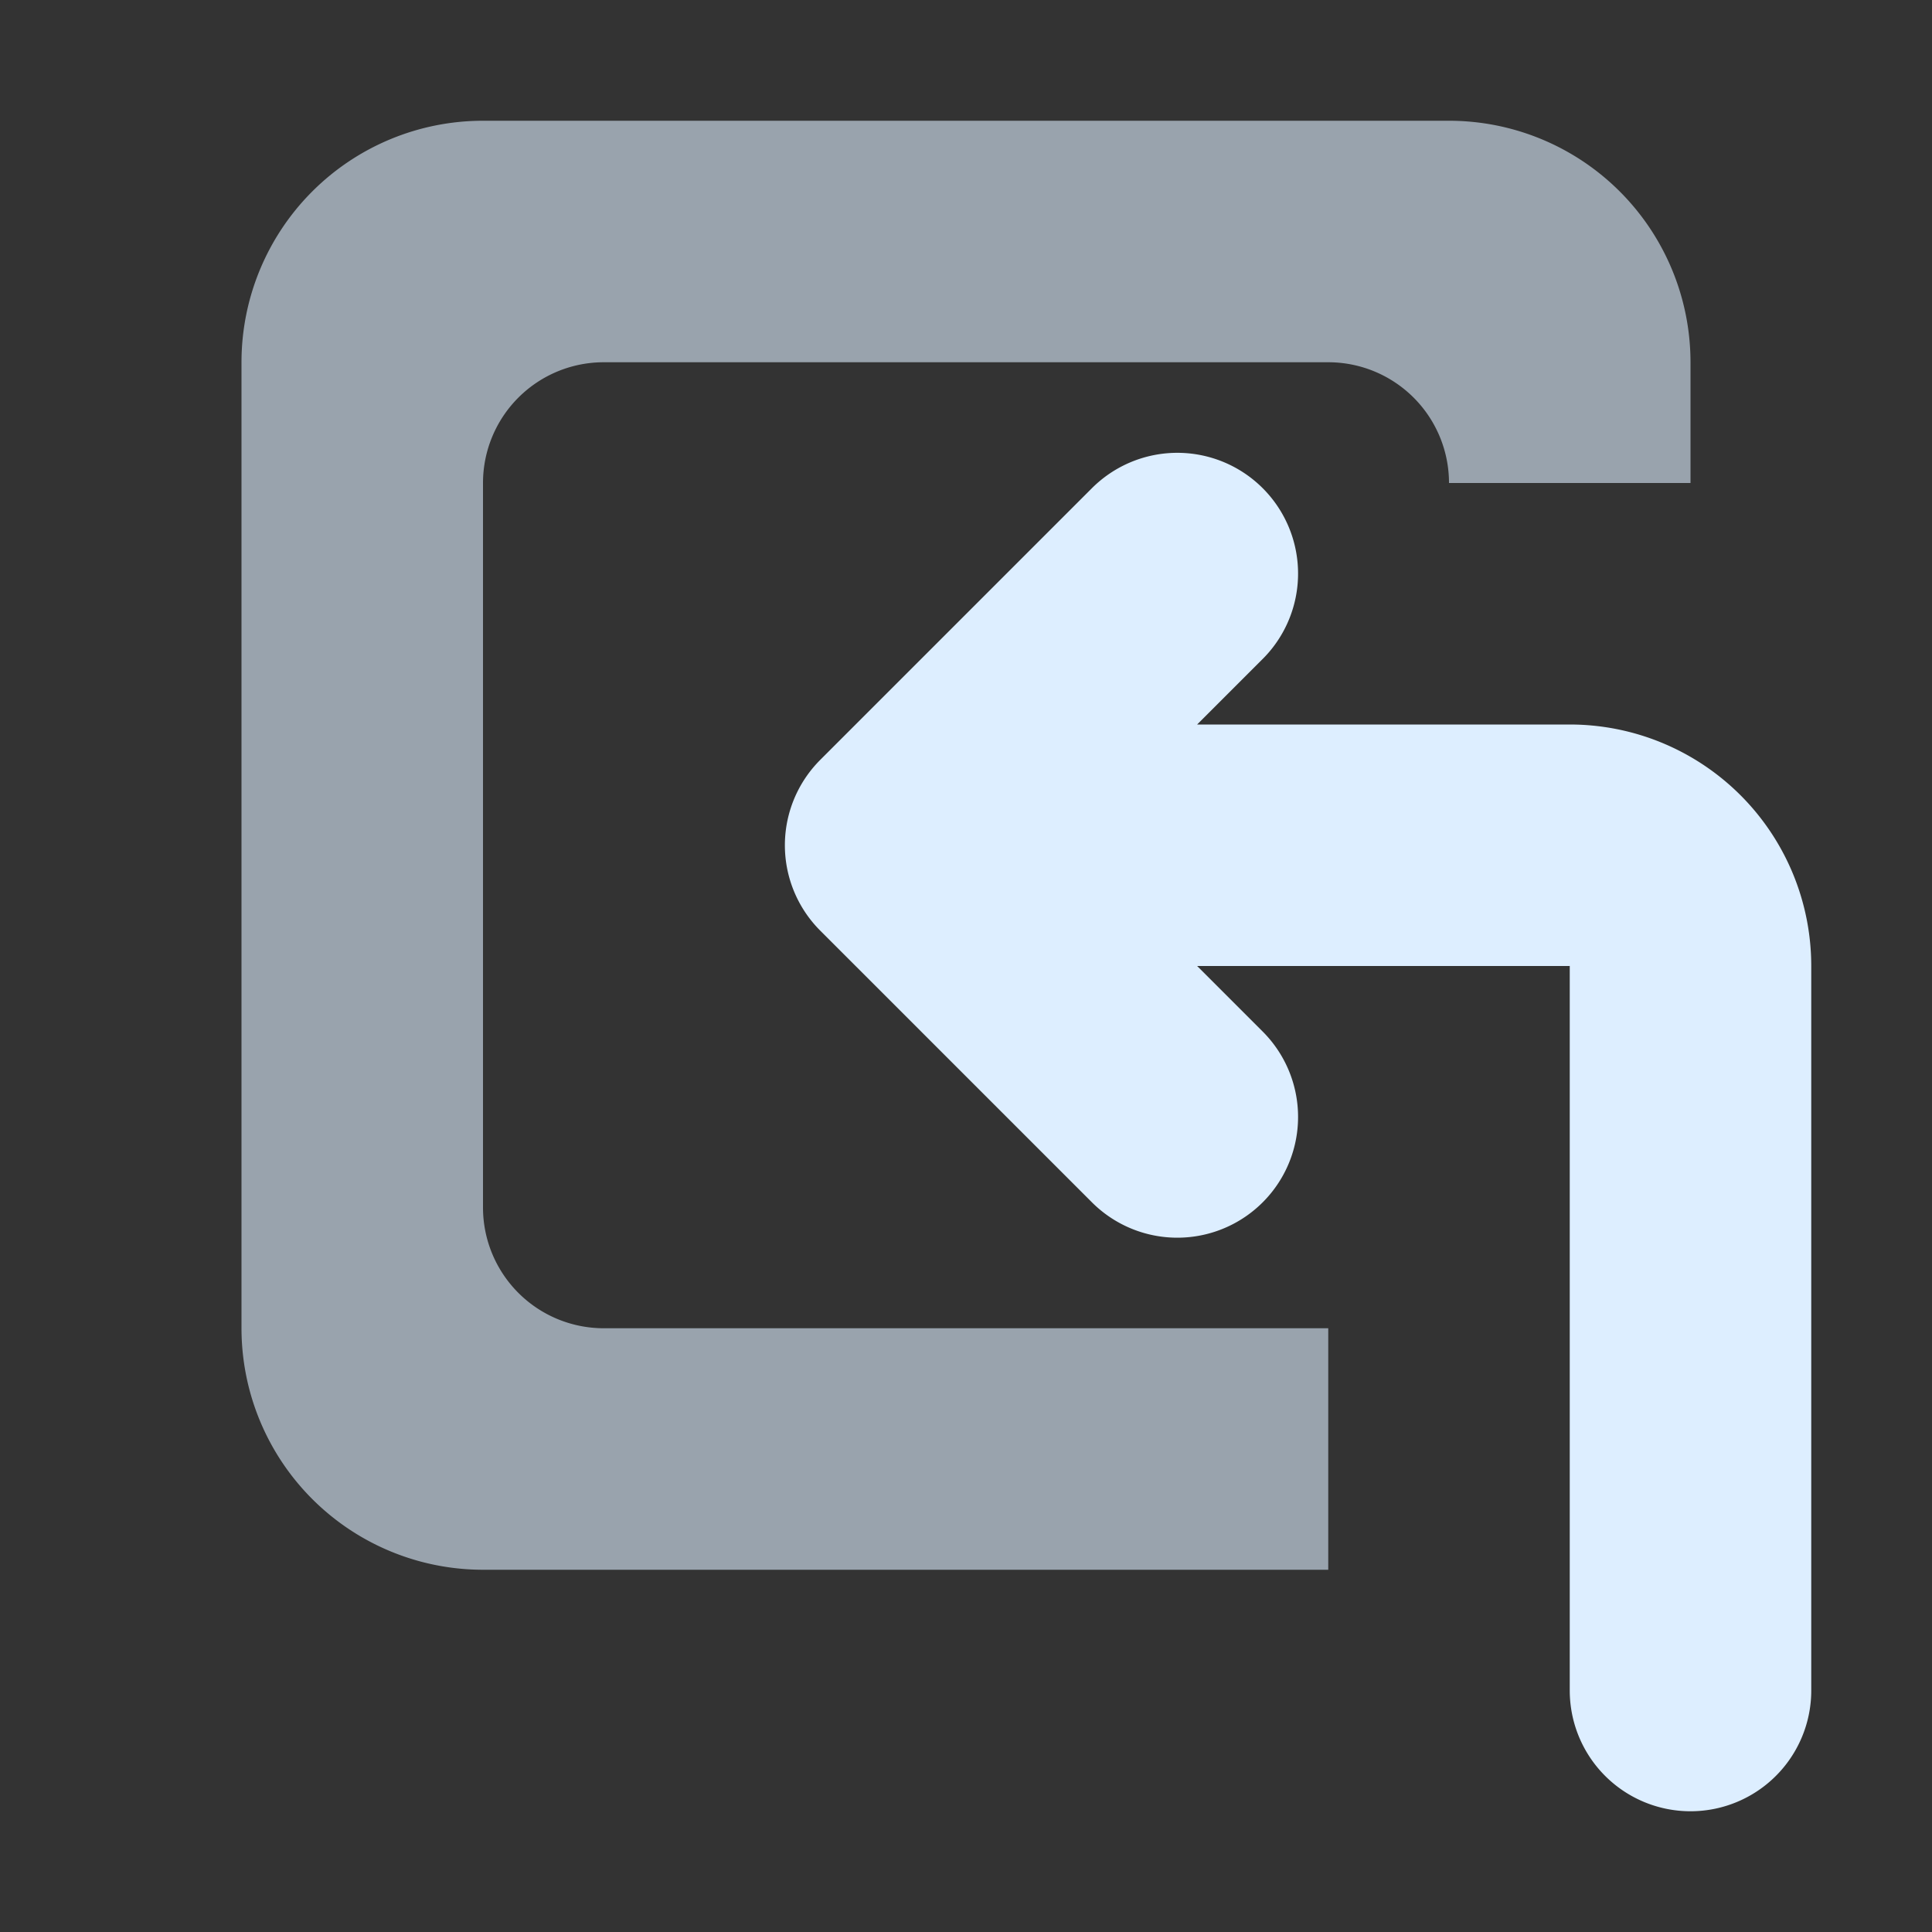 <svg width="16" height="16" xmlns="http://www.w3.org/2000/svg"><rect width="100%" height="100%" fill="#333333" stroke="none"/><path d="M4 1a2 2 0 0 0 -2 2v8a2 2 0 0 0 2 2h7v-2h-6a1 1 0 0 1 -1-1v-6a1 1 0 0 1 1-1h6a1 1 0 0 1 1 1h2v-1a2 2 0 0 0 -2-2z" fill="#def" fill-opacity=".6"/><path d="M14 14v-6a1 1 0 0 0 -1-1h-5M9.75 9.25l-2.25-2.25 2.25-2.25" fill="none" stroke="#def" stroke-width="2" stroke-linecap="round" stroke-linejoin="round"/></svg>
